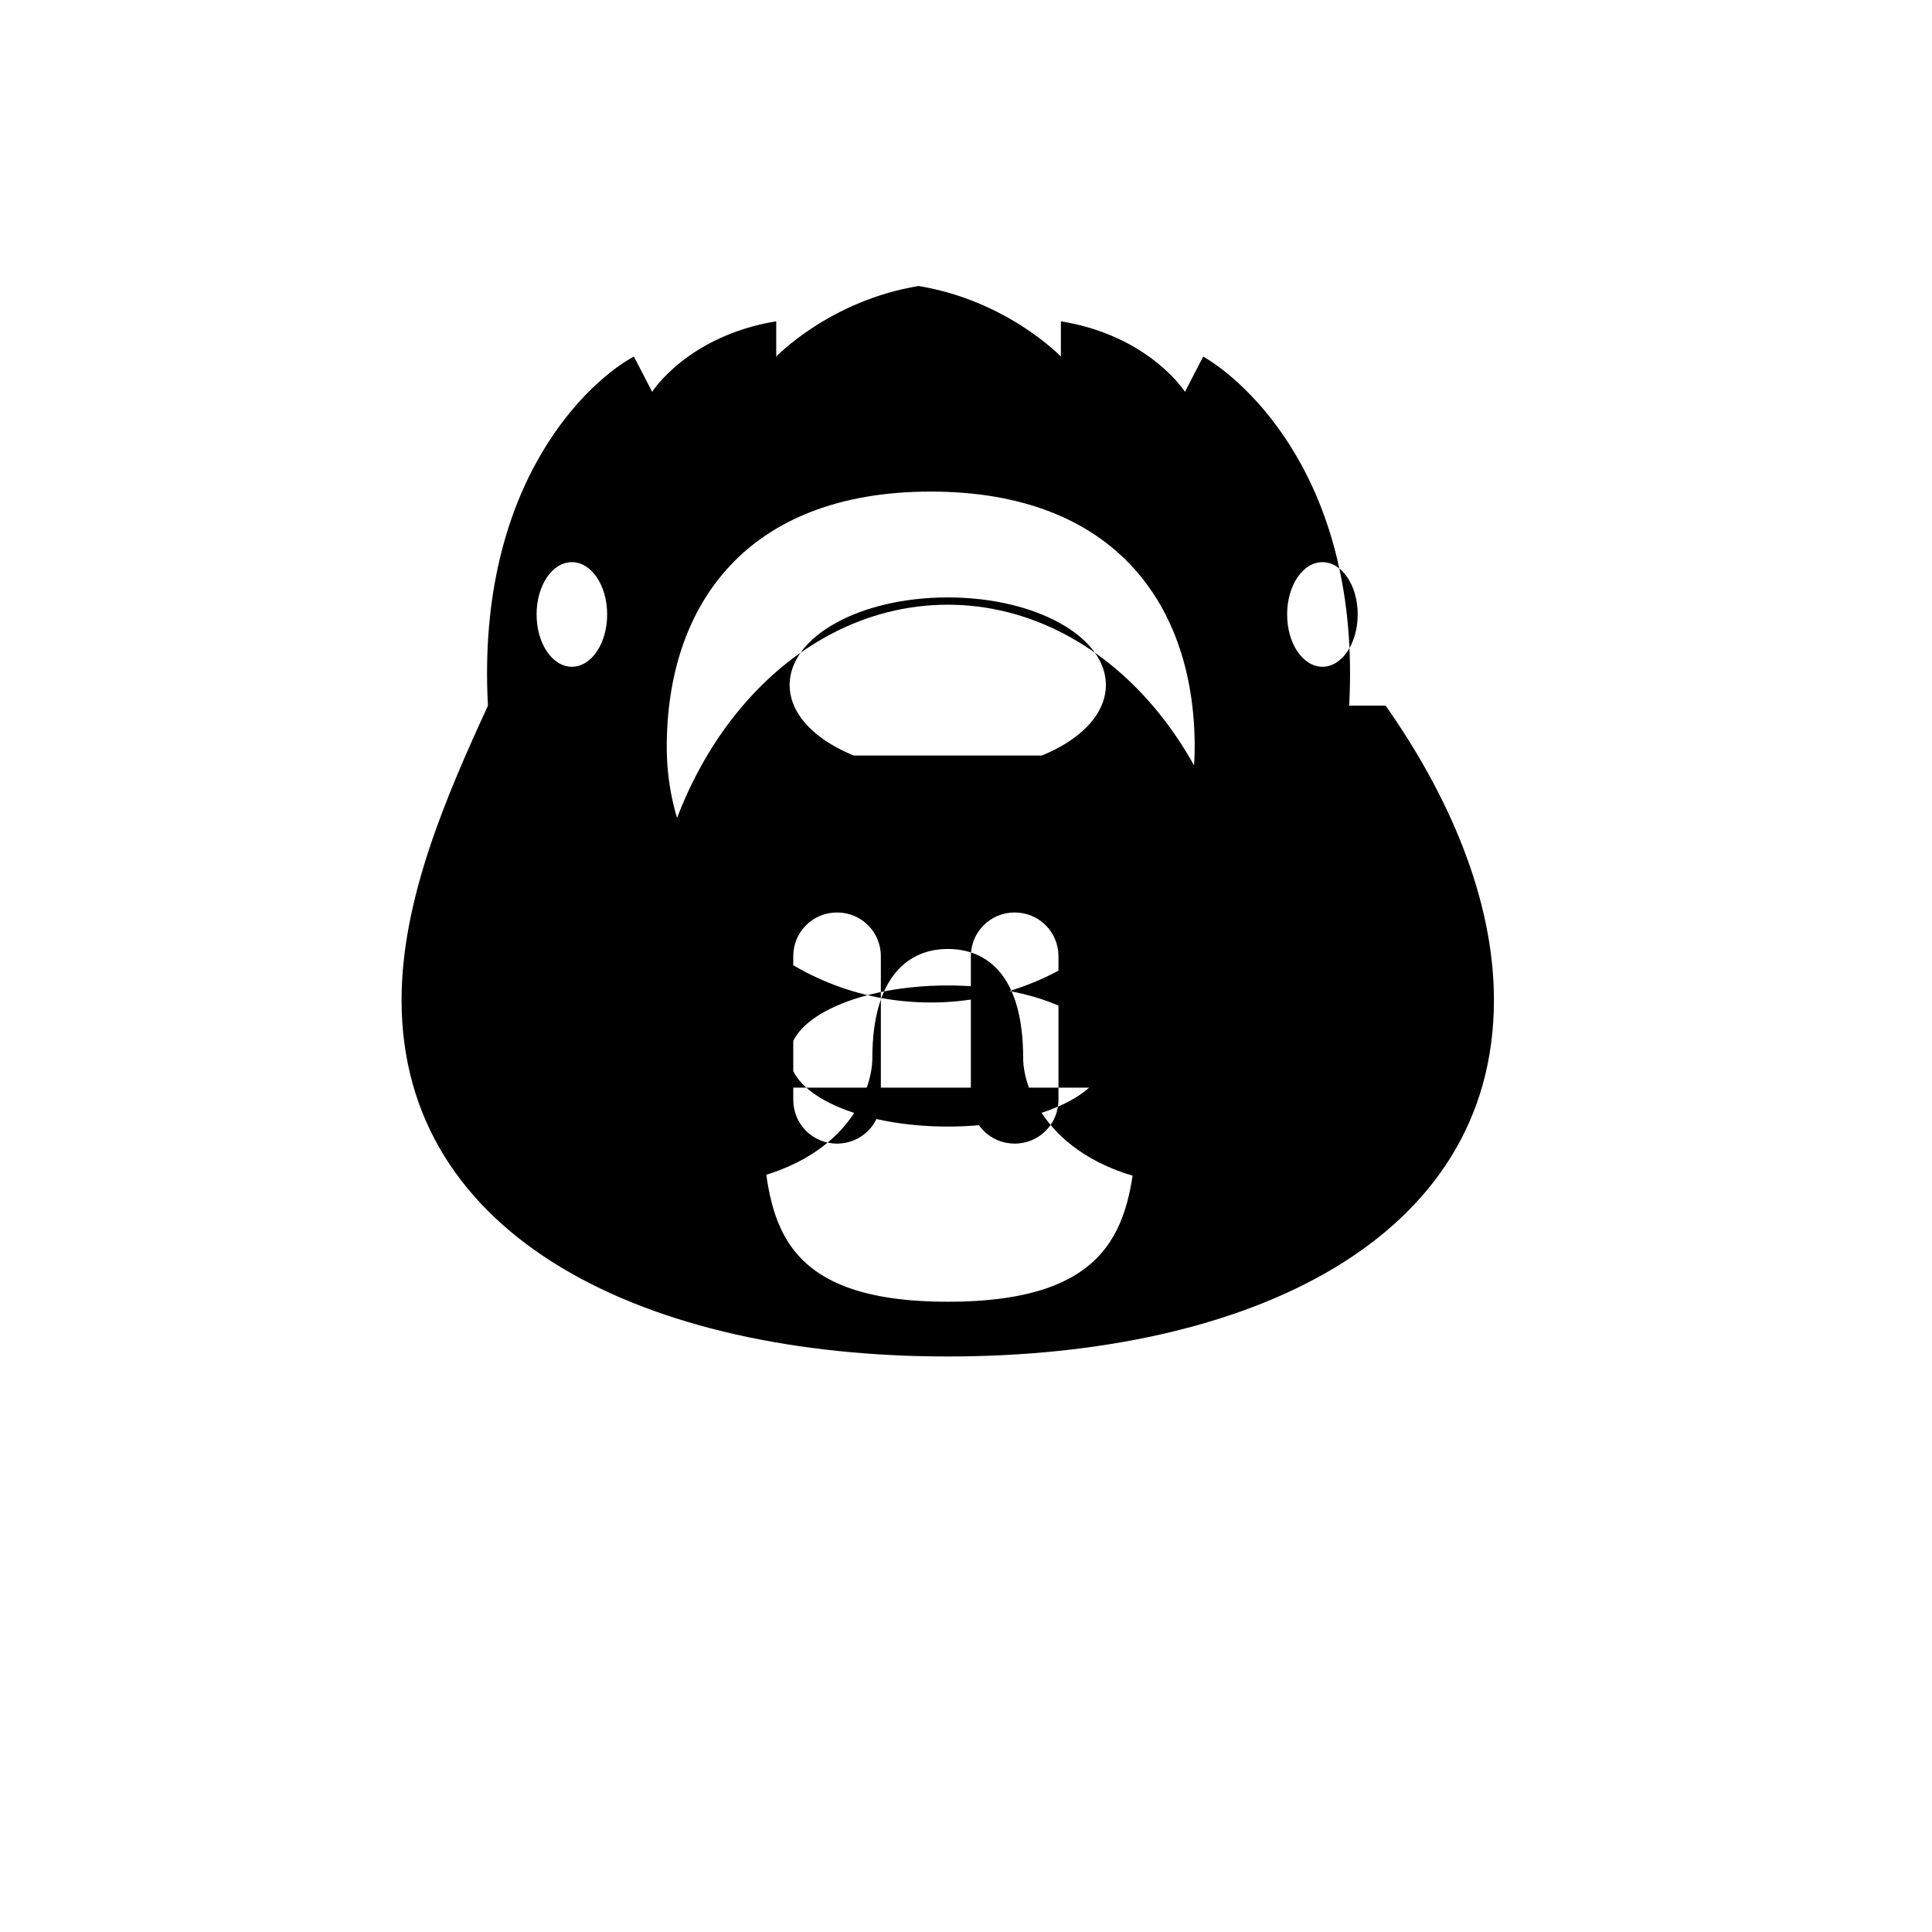 <svg xmlns="http://www.w3.org/2000/svg" viewBox="0 0 108 108">
  <g transform="translate(20 20) scale(0.68)">
    <path fill="#000000" d="M81.5 28.6c1-18.6-8.7-26.8-12-28.7l-1.5 2.9c0 0-2.9-4.6-10.2-5.8v2.9c0 0-4.4-4.6-11.7-5.8h0c-7.3 1.2-11.7 5.8-11.7 5.8v-2.9c-7.3 1.2-10.2 5.8-10.2 5.8l-1.5-2.9c-3.4 1.8-13 10.1-12 28.7C7.3 36 3.6 44.5 3.6 52.8c0 19.6 20.1 29.3 44.9 29.3s44.9-9.6 44.9-29.3c0-8.3-3.7-16.8-8.9-24.2z M68.8 32c0 11.6-9.7 21-21.7 21s-21.7-9.4-21.7-21 6.5-21 21.7-21 21.7 9.4 21.7 21z M48.5 20.3h0c-13.6 0-24.6 13.7-24.6 30.6 0 5.4.4 9.9 1 13.6.4 2.2 2.5 3.8 4.7 3.5 10.6-1.3 12.7-7.9 12.7-10.4 0-6.9 3.1-9 6.2-9s6.2 2 6.2 9c0 2.5 2.2 9.1 12.7 10.4 2.2.2 4.4-1.3 4.7-3.5.7-3.7 1-8.1 1-13.6C73.1 34 62.1 20.3 48.5 20.3z M48.5 34.1c-7.2 0-13-3.2-13-7.2s5.8-7.2 13-7.2 13 3.2 13 7.2-5.8 7.2-13 7.2z M33.6 35.8L33.6 35.8c0 1.4.9 2.6 2.2 3 .1.1 5.8 2.2 8.5 4.9.1.1 3.3 2.6 4.5 2.6s4.4-2.6 4.5-2.6c2.7-2.8 8.4-4.9 8.5-4.9 1.3-.4 2.2-1.6 2.2-3v0c0-1.7-1.4-3.1-3.1-3.1H36.7C35 32.7 33.6 34.1 33.6 35.8z M64 64.6c-.6 6.7-1.9 13-15.5 13S33.9 71.2 33.3 64.6v-4.6h30.7v4.6z M48.5 63.2c-7.2 0-13-2.6-13-5.8s5.8-5.8 13-5.8 13 2.6 13 5.8-5.8 5.8-13 5.8z M43 64.6h-3.6c-2 0-3.6-1.6-3.6-3.6V49.2c0-2 1.6-3.6 3.6-3.6h0c2 0 3.6 1.6 3.6 3.6v11.8c0 2-1.6 3.6-3.6 3.6z M57.6 64.6h-3.6c-2 0-3.6-1.6-3.6-3.6V49.2c0-2 1.6-3.6 3.6-3.6h0c2 0 3.6 1.6 3.6 3.6v11.8c0 2-1.6 3.6-3.6 3.6z M17.6 25.4c-1.6 0-2.9-1.9-2.9-4.3s1.3-4.3 2.9-4.3 2.9 1.9 2.9 4.3-1.3 4.3-2.9 4.3z M79.3 25.4c-1.6 0-2.9-1.9-2.9-4.3s1.3-4.3 2.9-4.3 2.9 1.9 2.9 4.3-1.3 4.3-2.9 4.3z"/>
  </g>
</svg>


